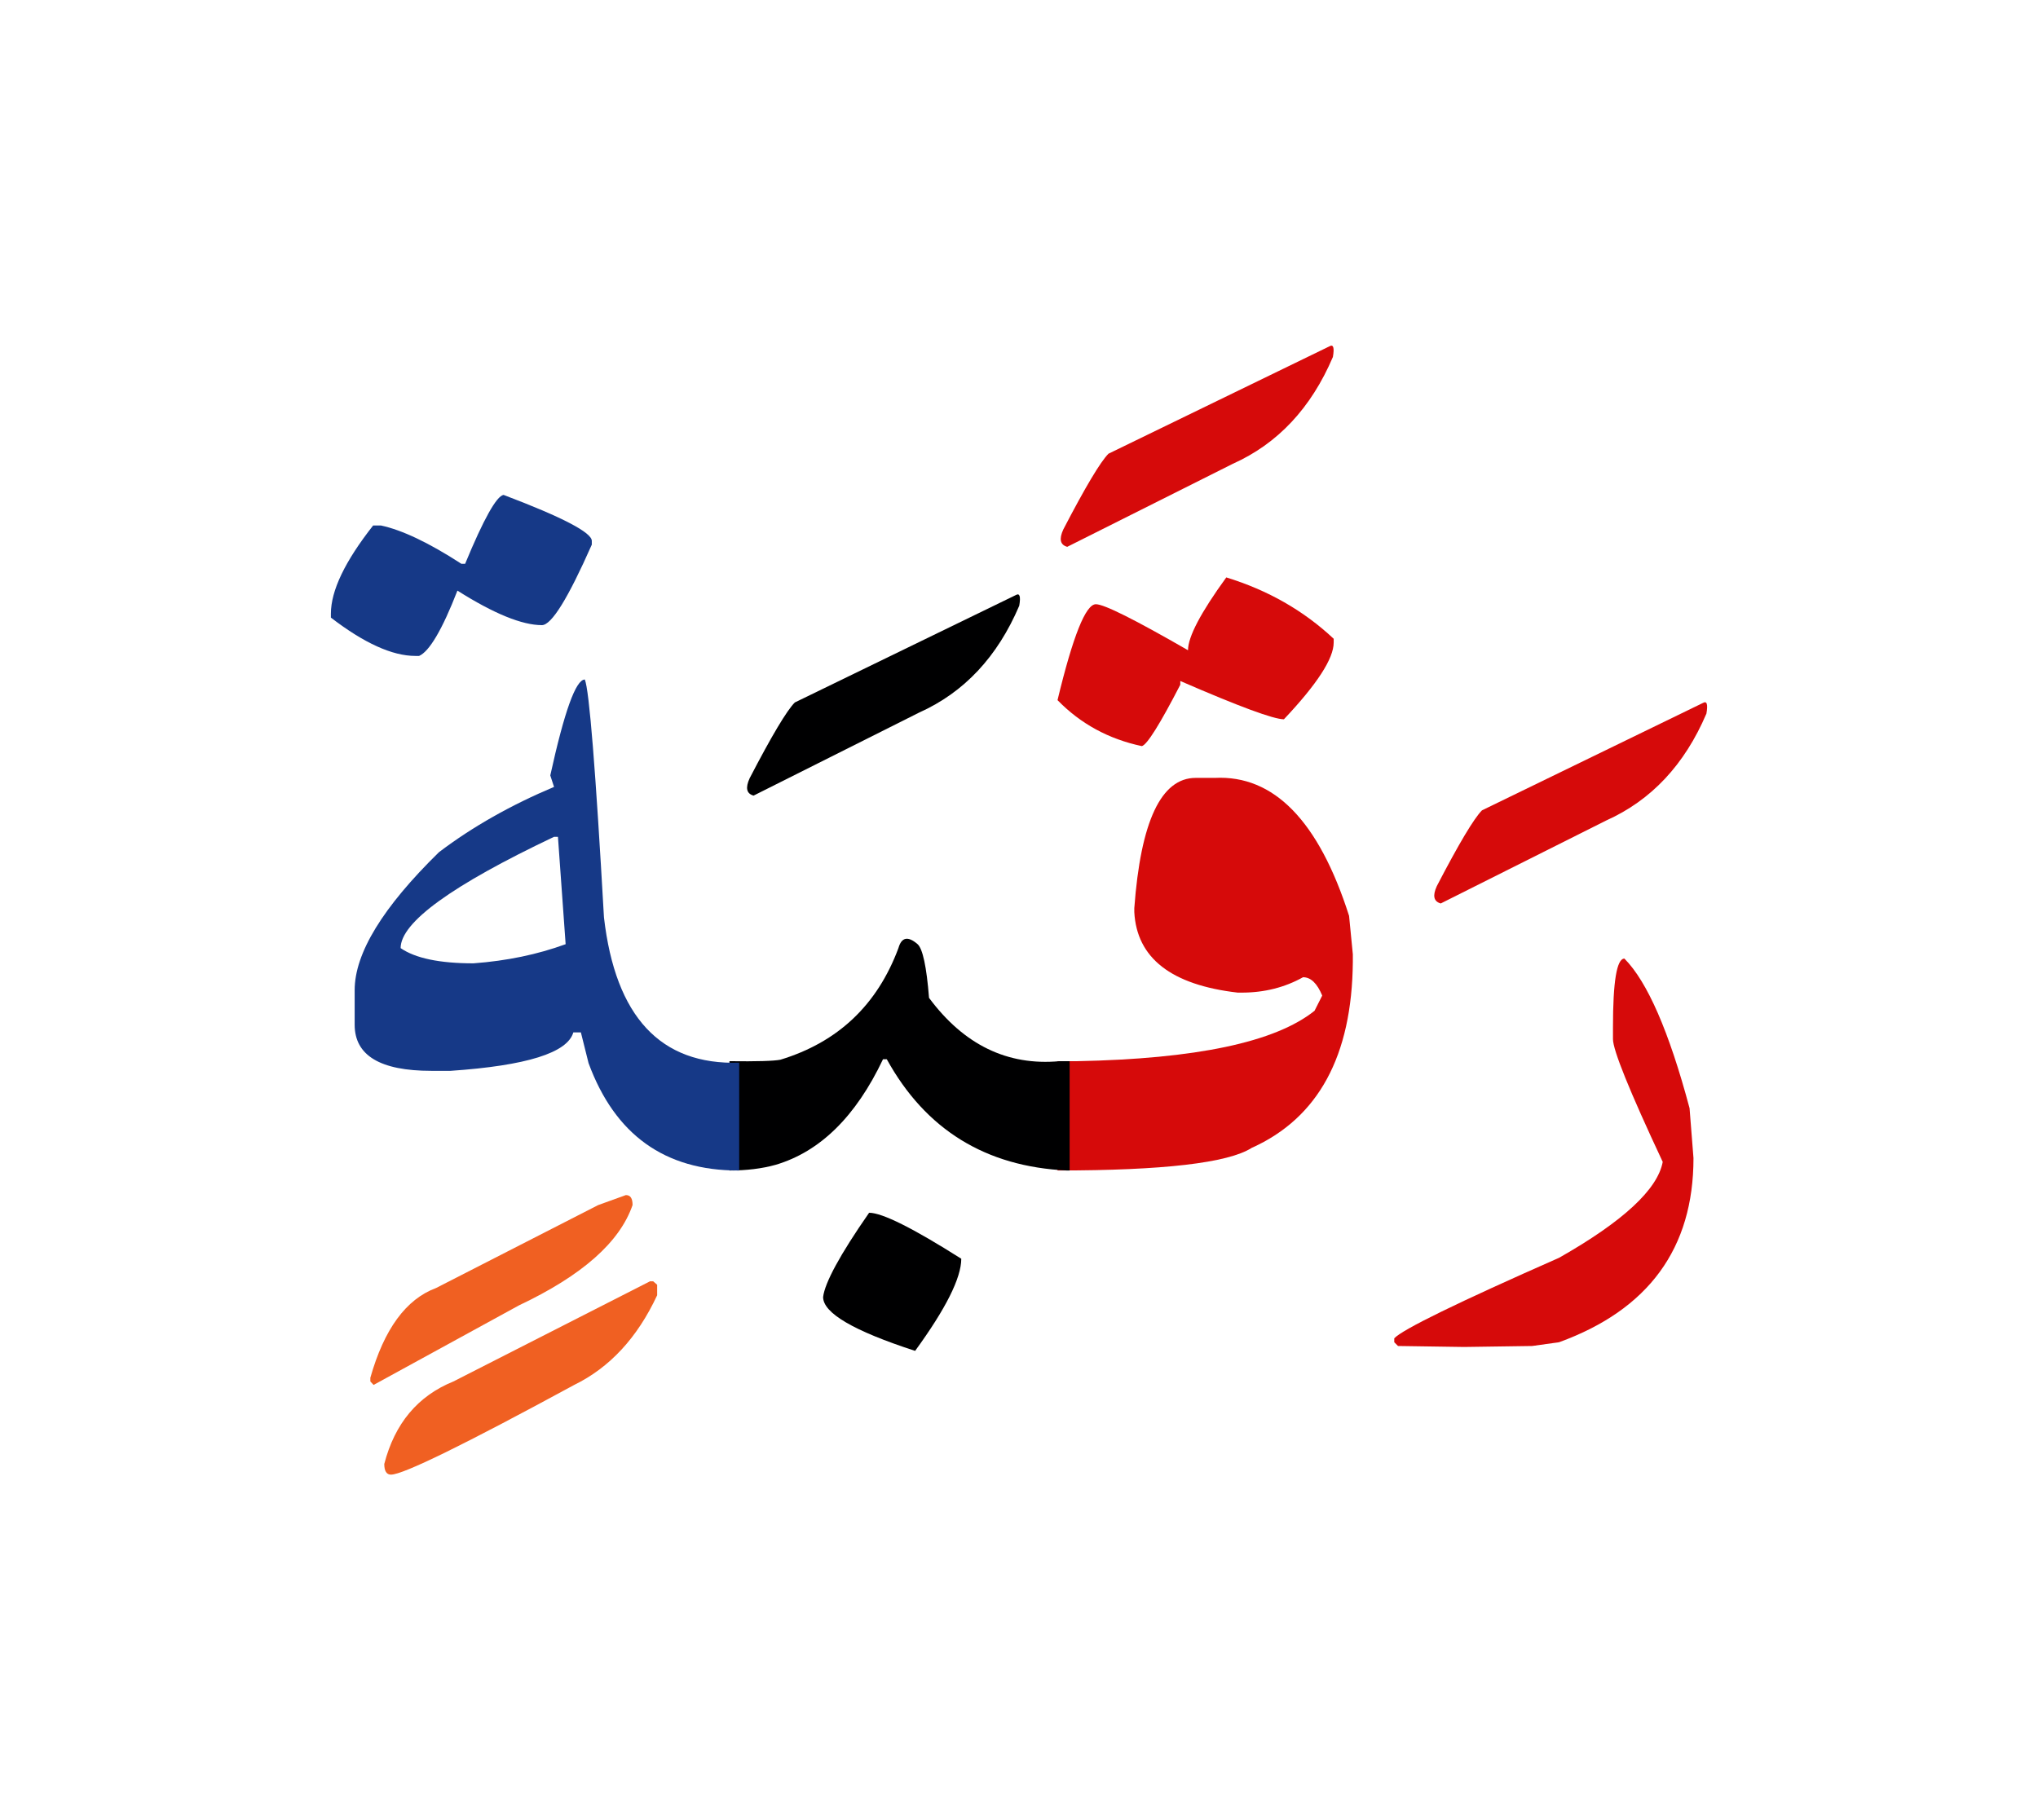<svg id="vector" xmlns="http://www.w3.org/2000/svg" width="75" height="67" viewBox="0 0 83 73"><path fill="#D60A0A" d="M66.156,38.474c0.933,0.94 1.819,2.967 2.653,6.093l0.16,2.034c0,3.673 -1.827,6.173 -5.474,7.5l-1.094,0.153l-2.772,0.04l-2.693,-0.04l-0.153,-0.153v-0.16c0.333,-0.36 2.573,-1.454 6.713,-3.28c2.606,-1.48 4.014,-2.786 4.22,-3.906c-1.353,-2.887 -2.026,-4.554 -2.026,-5v-0.467C65.689,39.414 65.843,38.474 66.156,38.474z" id="path_0"/><path fill="#D60A0A" d="M69.355,28.06c0.161,-0.093 0.207,0.054 0.141,0.434c-0.887,2.08 -2.247,3.533 -4.08,4.354l-6.74,3.38c-0.286,-0.08 -0.34,-0.313 -0.16,-0.707c0.9,-1.732 1.514,-2.76 1.84,-3.086L69.355,28.06z" id="path_1"/><path fill="#D60A0A" d="M43.069,42.653h0.78c4.86,-0.093 8.087,-0.773 9.687,-2.053l0.313,-0.62c-0.207,-0.5 -0.467,-0.747 -0.78,-0.747c-0.753,0.42 -1.586,0.627 -2.5,0.627h-0.16c-2.706,-0.313 -4.113,-1.407 -4.213,-3.28v-0.16c0.26,-3.54 1.094,-5.307 2.5,-5.307h0.78c2.406,-0.12 4.233,1.754 5.467,5.62l0.153,1.566v0.313c-0.034,3.827 -1.407,6.354 -4.12,7.573c-0.96,0.613 -3.601,0.92 -7.907,0.92V42.653z" id="path_2"/><path fill="#D60A0A" d="M49.942,22.947c1.694,0.52 3.153,1.353 4.374,2.499v0.154c0,0.653 -0.674,1.693 -2.027,3.126c-0.419,0 -1.826,-0.52 -4.22,-1.56v0.153c-0.833,1.613 -1.354,2.446 -1.566,2.5c-1.354,-0.287 -2.5,-0.913 -3.434,-1.873c0.627,-2.607 1.147,-3.907 1.561,-3.907c0.34,0 1.586,0.627 3.753,1.874C48.383,25.367 48.902,24.38 49.942,22.947z" id="path_3"/><path fill="#D60A0A" d="M54.143,13.534c0.16,-0.094 0.207,0.053 0.141,0.433c-0.887,2.08 -2.247,3.534 -4.08,4.354l-6.74,3.38c-0.286,-0.08 -0.34,-0.313 -0.16,-0.707c0.9,-1.732 1.514,-2.759 1.84,-3.086L54.143,13.534z" id="path_4"/><path fill="#000001" d="M35.396,48.827c0.533,0 1.786,0.627 3.753,1.873c0,0.78 -0.627,2.033 -1.88,3.753c-2.5,-0.813 -3.747,-1.539 -3.747,-2.193C33.59,51.681 34.209,50.533 35.396,48.827z" id="path_5"/><path fill="#000001" d="M29.709,42.653c1.114,0.014 1.801,-0.007 2.074,-0.06c2.347,-0.714 3.946,-2.233 4.807,-4.547c0.126,-0.446 0.386,-0.5 0.779,-0.16c0.207,0.181 0.367,0.913 0.467,2.187c1.42,1.914 3.193,2.773 5.313,2.58h0.413v4.453h-0.1c-3.32,-0.153 -5.767,-1.666 -7.347,-4.533h-0.153c-1.106,2.334 -2.566,3.767 -4.373,4.301c-0.547,0.153 -1.174,0.232 -1.881,0.232V42.653z" id="path_6"/><path fill="#000001" d="M41.369,23.667c0.16,-0.094 0.207,0.053 0.141,0.434c-0.887,2.08 -2.247,3.533 -4.08,4.353l-6.74,3.381c-0.287,-0.08 -0.34,-0.313 -0.16,-0.707c0.9,-1.733 1.514,-2.76 1.84,-3.087L41.369,23.667z" id="path_7"/><path fill="#163987" d="M30.103,47.106h-0.04c-2.993,0 -5.02,-1.46 -6.093,-4.373l-0.313,-1.253H23.35c-0.24,0.833 -1.907,1.354 -5,1.566h-0.787c-2.08,0 -3.119,-0.627 -3.119,-1.88v-1.406c0,-1.507 1.146,-3.381 3.433,-5.62c1.38,-1.047 2.947,-1.927 4.687,-2.66l-0.153,-0.467c0.573,-2.606 1.04,-3.907 1.407,-3.907c0.18,0.44 0.439,3.674 0.779,9.688c0.467,4.053 2.307,6.02 5.507,5.92V47.106L30.103,47.106zM16.316,38.047c0.6,0.413 1.586,0.62 2.966,0.62c1.354,-0.1 2.607,-0.36 3.754,-0.78l-0.313,-4.373h-0.16C18.396,35.493 16.316,37 16.316,38.047z" id="path_8"/><path fill="#f06022" d="M26.603,51.62l0.16,0.14v0.428c-0.807,1.732 -1.934,2.946 -3.38,3.653c-4.48,2.433 -6.967,3.653 -7.46,3.653c-0.18,0 -0.273,-0.147 -0.273,-0.434c0.427,-1.653 1.367,-2.773 2.813,-3.36l8.007,-4.08H26.603z" id="path_9"/><path fill="#f06022" d="M25.489,48.107c0.187,0 0.273,0.133 0.273,0.406c-0.52,1.514 -2.06,2.873 -4.627,4.087l-5.92,3.24L15.083,55.7v-0.153c0.56,-1.979 1.453,-3.2 2.673,-3.653l6.606,-3.38L25.489,48.107z" id="path_10"/><path fill="#163987" d="M20.508,19.586c2.394,0.906 3.594,1.533 3.594,1.873v0.153c-0.967,2.187 -1.64,3.279 -2.033,3.279c-0.807,0 -1.954,-0.466 -3.44,-1.406c-0.619,1.594 -1.146,2.48 -1.56,2.66h-0.153c-0.94,0 -2.087,-0.521 -3.44,-1.561v-0.159c0,-0.94 0.573,-2.134 1.721,-3.594h0.313c0.854,0.181 1.954,0.7 3.28,1.561h0.153C19.695,20.572 20.222,19.632 20.508,19.586z" id="path_11"/></svg>